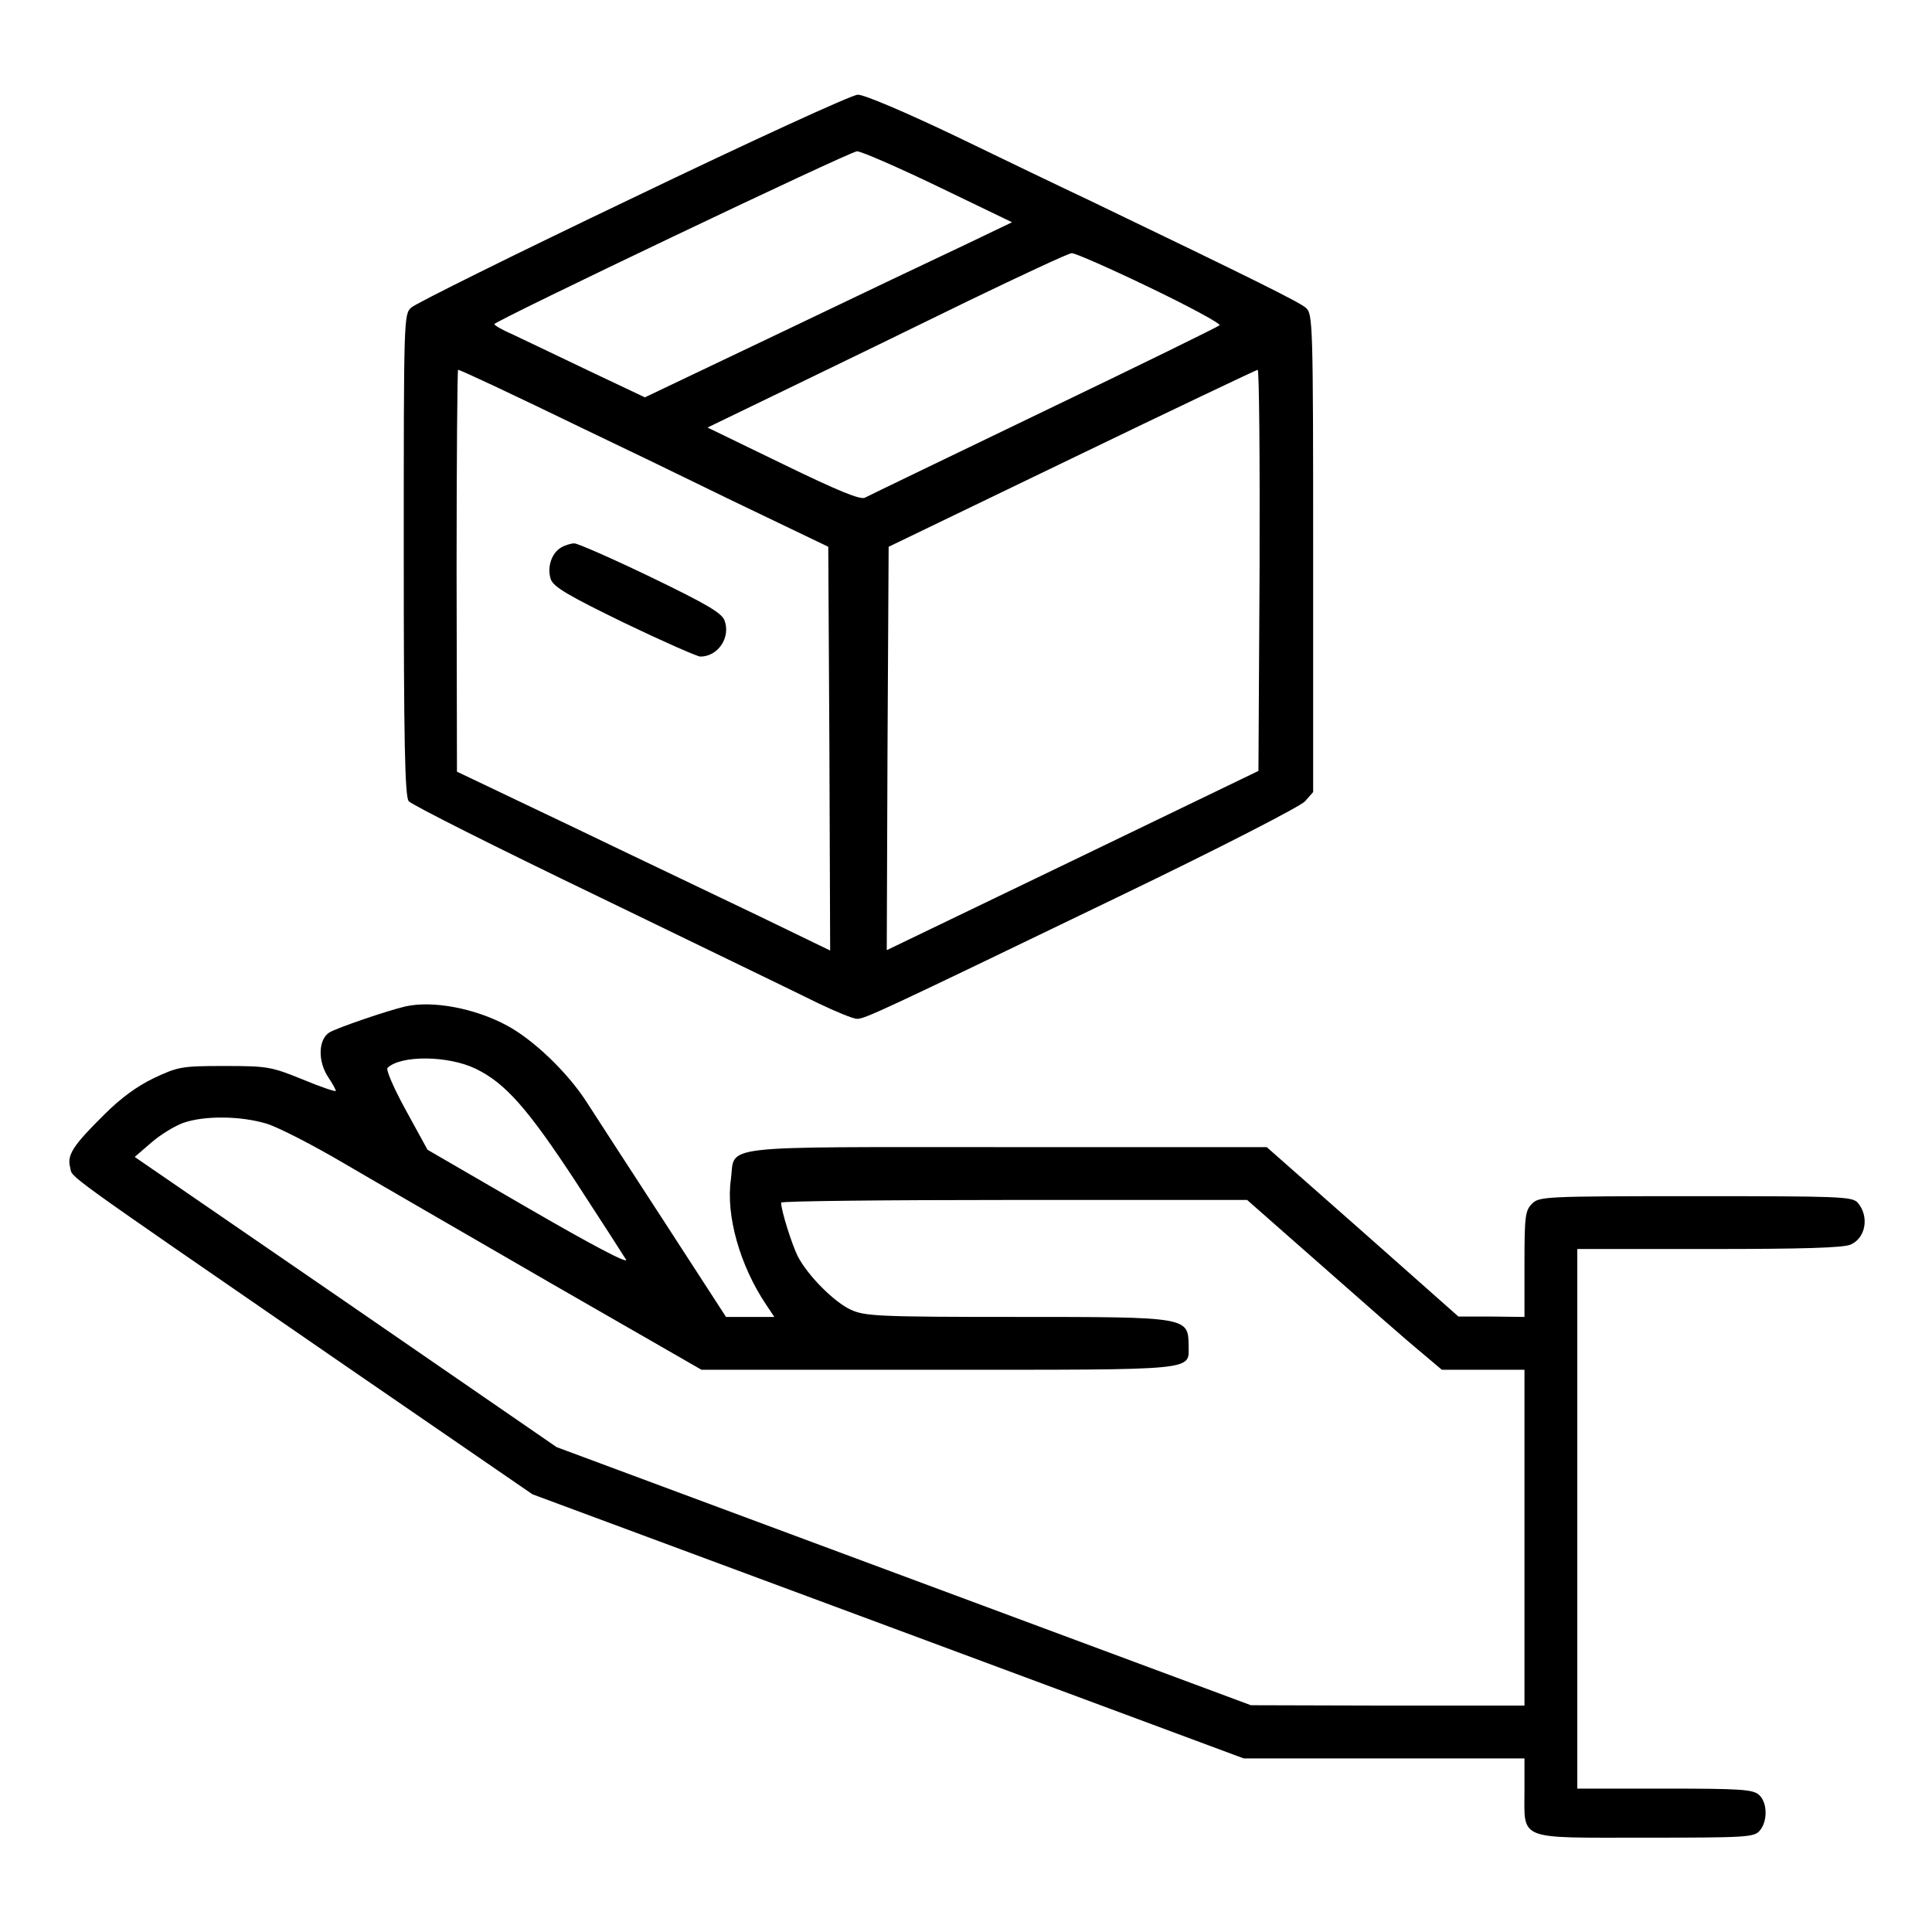 <?xml version="1.0" standalone="no"?>
<!DOCTYPE svg PUBLIC "-//W3C//DTD SVG 20010904//EN"
 "http://www.w3.org/TR/2001/REC-SVG-20010904/DTD/svg10.dtd">
<svg version="1.0" xmlns="http://www.w3.org/2000/svg"
 width="512pt" height="512pt" viewBox="0 0 512 512"
 preserveAspectRatio="xMidYMid meet">

<g transform="translate(0,512) scale(0.1,-0.1)"
fill="#000000" stroke="none">
<path d="M1678 4596 c-312 -149 -576 -280 -588 -291 -20 -18 -20 -26 -20 -655
0 -493 3 -640 13 -653 6 -9 235 -124 507 -255 272 -132 533 -258 579 -281 46
-22 92 -41 102 -41 21 0 56 16 694 324 274 132 479 238 493 252 l22 25 0 633
c0 609 -1 634 -19 650 -17 15 -131 72 -576 286 -66 31 -224 107 -352 169 -132
63 -244 111 -260 110 -15 0 -283 -123 -595 -273z m807 30 l197 -95 -123 -59
c-68 -32 -287 -136 -487 -232 l-363 -173 -152 72 c-84 40 -173 83 -199 95 -26
11 -48 24 -48 27 0 8 941 457 961 458 9 1 106 -41 214 -93z m562 -268 c106
-51 189 -96 185 -100 -4 -4 -214 -107 -466 -228 -251 -121 -465 -224 -474
-229 -12 -6 -71 18 -217 89 l-200 97 215 104 c118 57 332 161 475 231 143 69
267 127 275 127 8 1 101 -40 207 -91z m-1735 -262 c51 -24 158 -75 238 -114
80 -38 258 -124 395 -191 l250 -120 3 -535 2 -535 -192 93 c-106 51 -329 157
-495 237 l-302 144 -1 533 c0 292 2 532 4 532 3 0 47 -20 98 -44z m2026 -488
l-3 -531 -493 -238 -492 -237 2 535 3 534 485 234 c267 129 488 234 493 235 4
0 6 -239 5 -532z"/>
<path d="M1487 3669 c-26 -15 -38 -54 -27 -85 8 -20 47 -43 195 -115 102 -49
193 -89 201 -89 47 0 81 51 64 96 -8 20 -47 43 -196 115 -102 49 -193 89 -202
89 -9 0 -25 -5 -35 -11z"/>
<path d="M1075 2453 c-48 -11 -182 -57 -202 -69 -30 -19 -31 -77 -3 -119 11
-16 20 -33 20 -36 0 -3 -39 10 -87 30 -84 34 -93 36 -208 36 -114 0 -123 -2
-187 -32 -44 -21 -88 -53 -131 -96 -84 -83 -100 -108 -91 -141 7 -29 -39 4
707 -510 l518 -356 943 -350 942 -350 372 0 372 0 0 -83 c0 -136 -22 -127 319
-127 266 0 289 1 304 18 22 25 21 75 -1 95 -16 15 -49 17 -250 17 l-232 0 0
715 0 715 350 0 c245 0 357 3 375 12 40 18 49 75 18 111 -15 16 -48 17 -430
17 -400 0 -414 -1 -433 -20 -18 -18 -20 -33 -20 -160 l0 -140 -87 1 -88 0
-254 225 -254 224 -688 0 c-782 0 -720 7 -732 -85 -14 -96 24 -229 93 -332
l22 -33 -64 0 -64 0 -164 253 c-90 138 -183 282 -207 319 -51 78 -139 162
-209 200 -85 46 -197 67 -269 51z m185 -165 c79 -38 138 -105 266 -300 67
-103 127 -196 133 -206 7 -13 -93 40 -257 135 l-269 156 -57 104 c-32 58 -54
109 -49 113 35 34 160 33 233 -2z m-553 -146 c32 -10 123 -57 203 -104 80 -47
326 -189 547 -317 l402 -231 627 0 c695 0 664 -3 664 64 -1 76 -2 76 -457 76
-364 0 -401 2 -438 19 -44 20 -114 90 -141 142 -15 30 -44 121 -44 142 0 4
278 7 618 7 l617 0 200 -176 c110 -97 226 -199 258 -225 l58 -49 110 0 109 0
0 -445 0 -445 -362 0 -363 1 -920 342 -920 342 -559 385 -559 384 44 38 c24
21 62 44 84 52 56 20 153 19 222 -2z"/>
</g>
</svg>
